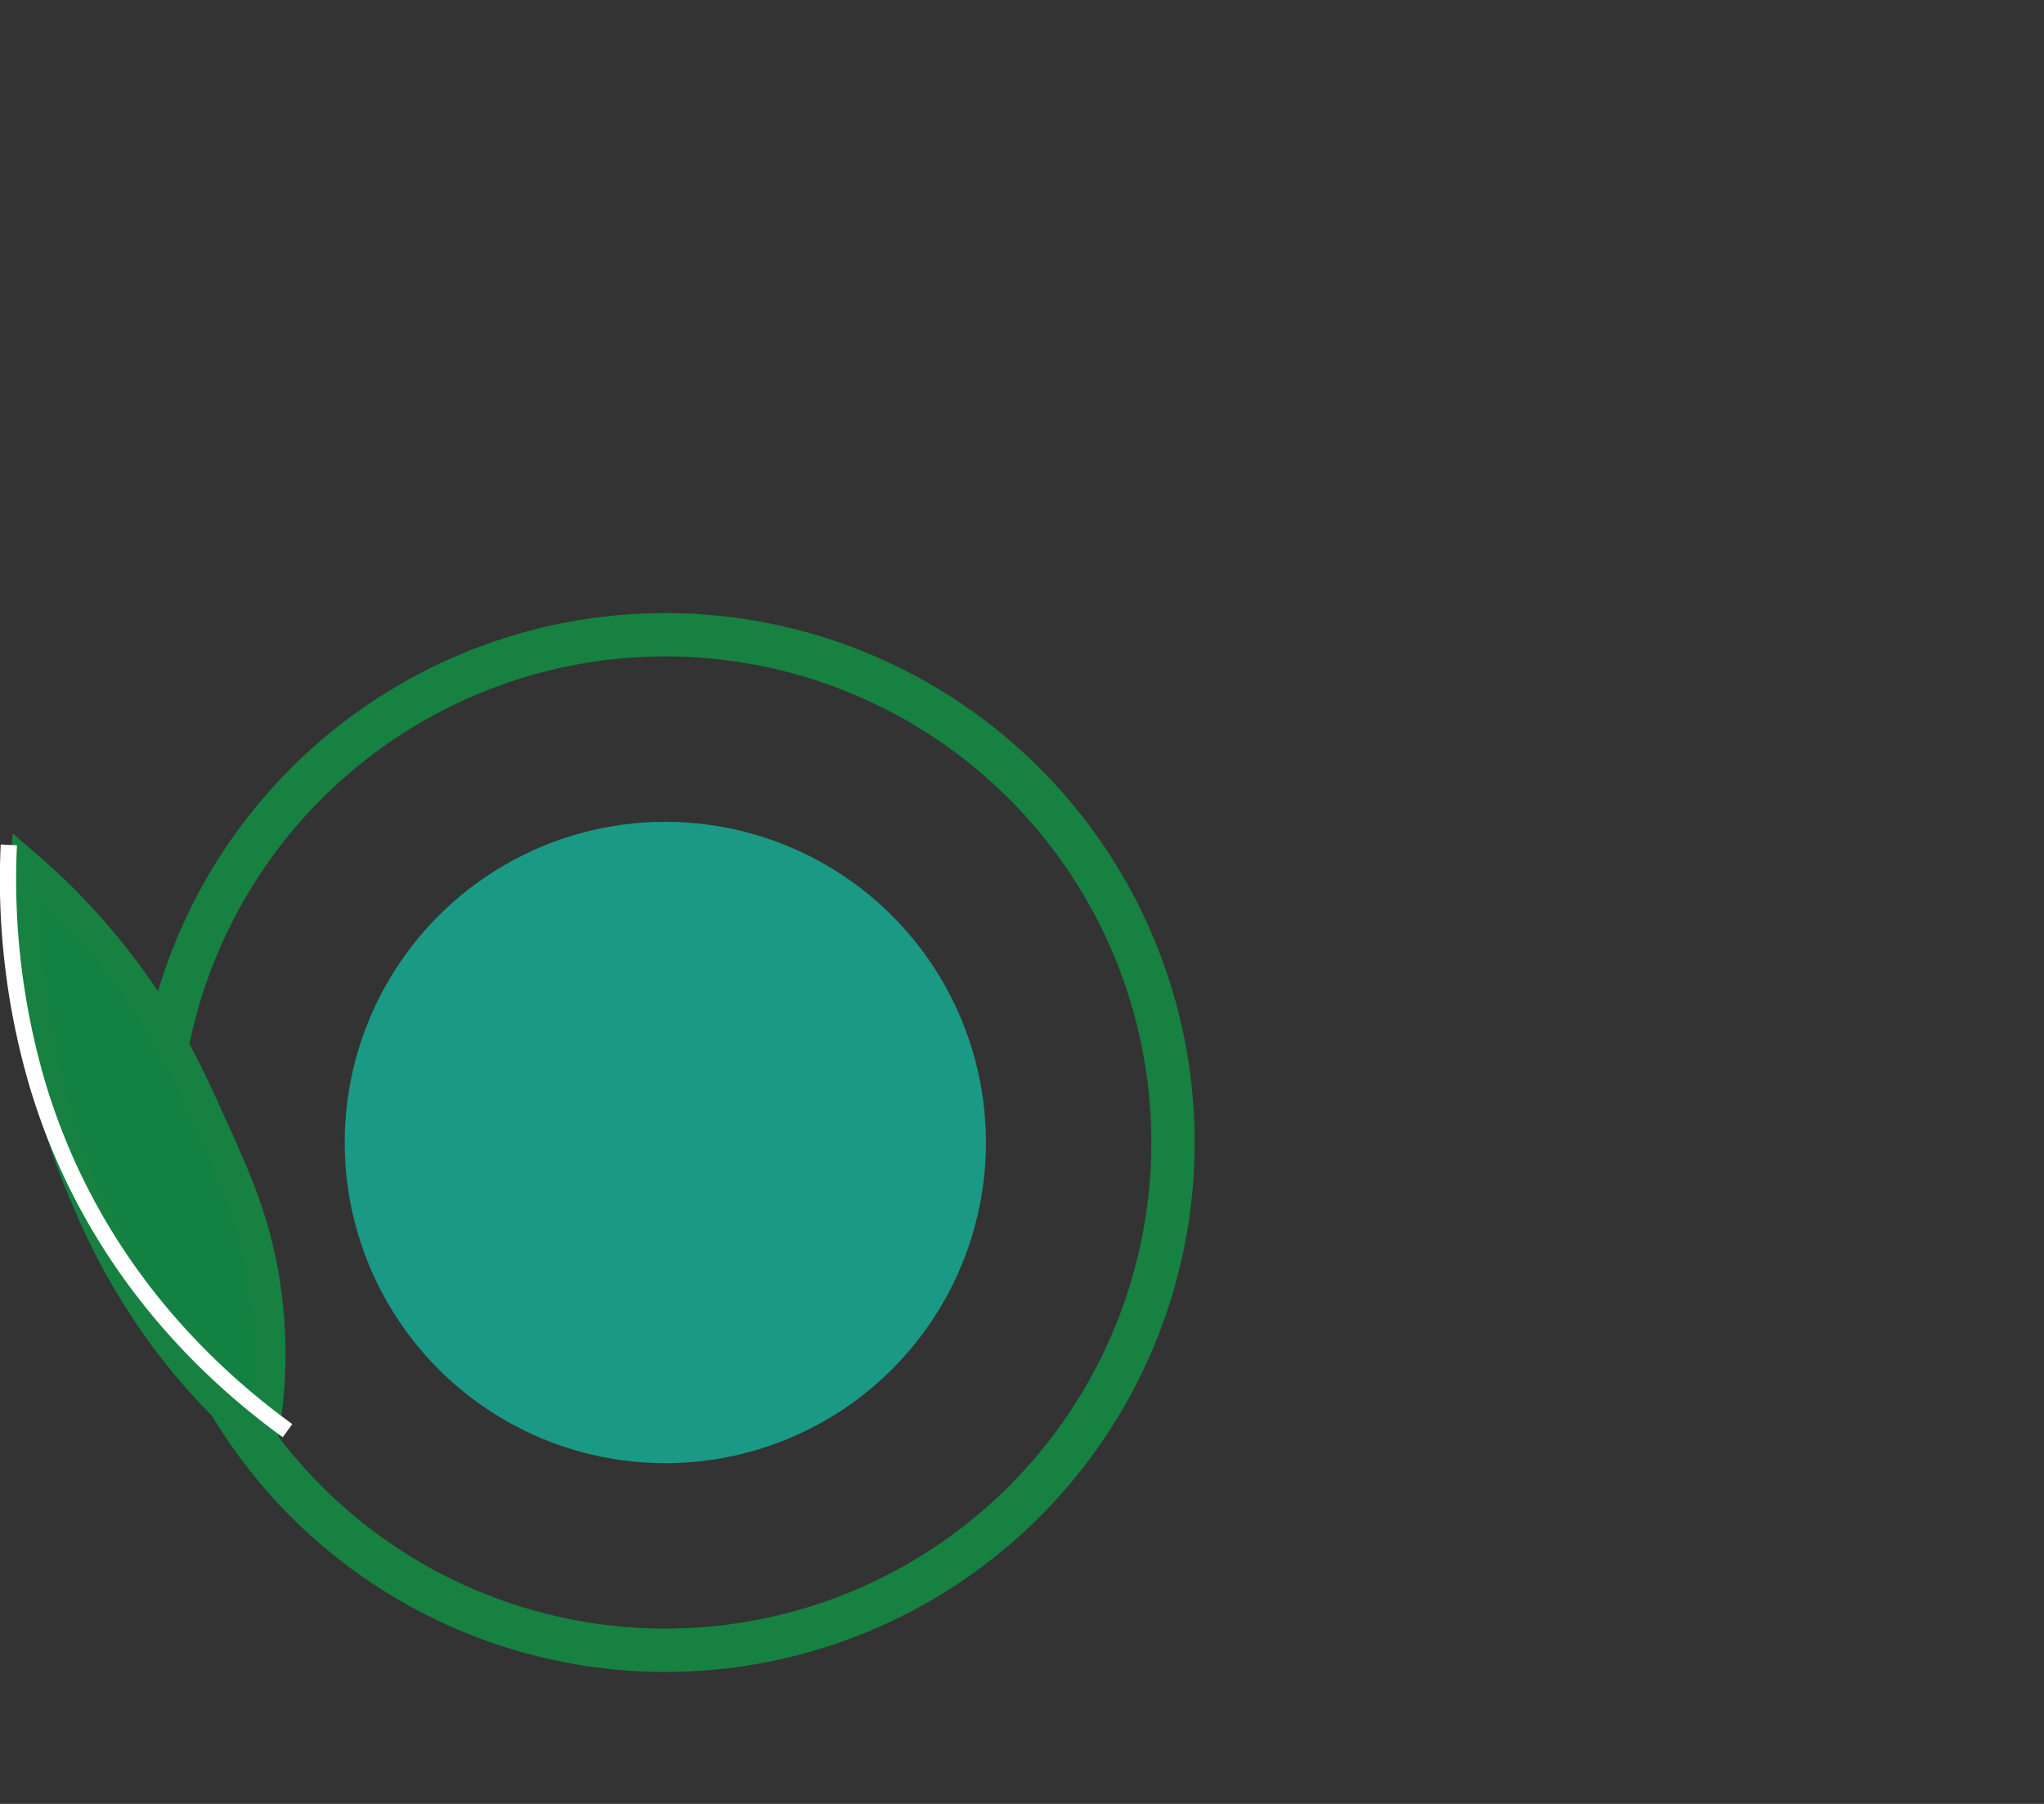 <svg xmlns="http://www.w3.org/2000/svg" viewBox="0 0 377.14 332.77"><rect x="0" y="0" width="377.14" height="332.77" fill="#333333" stroke="none"/><defs><style>.cls-1,.cls-2,.cls-4{fill:none;}.cls-2,.cls-3{stroke:#168141;}.cls-2,.cls-3,.cls-4{stroke-miterlimit:10;}.cls-2{stroke-width:8px;}.cls-3{fill:#138141;stroke-width:6px;}.cls-4{stroke:#fff;stroke-width:3px;}.cls-5{fill:#1a9985;}</style></defs><title>Asset 5</title><g id="Layer_2" data-name="Layer 2"><g id="Layer_1-2" data-name="Layer 1"><ellipse class="cls-1" cx="206.6" cy="166.38" rx="170.52" ry="166.37" transform="translate(-0.83 1.03) rotate(-0.29)"/><circle class="cls-2" cx="122.76" cy="210.76" r="93.67"/><path class="cls-3" d="M22.64,178.87A121,121,0,0,0,5,160a135.17,135.17,0,0,0,2.71,34.67,138.91,138.91,0,0,0,8.88,27.49,121.12,121.12,0,0,0,14,24.53,115,115,0,0,0,17.62,18.85,85.14,85.14,0,0,0,.4-29.21c-1.83-11.39-5.52-19.46-10.43-30.22C34.63,198.25,30.45,189.24,22.64,178.87Z"/><path class="cls-4" d="M53.05,263.92c-14-10.18-36-30.1-46.12-63.81a134.2,134.2,0,0,1-5.3-44.25"/><circle class="cls-5" cx="122.76" cy="210.76" r="59.16"/></g></g></svg>